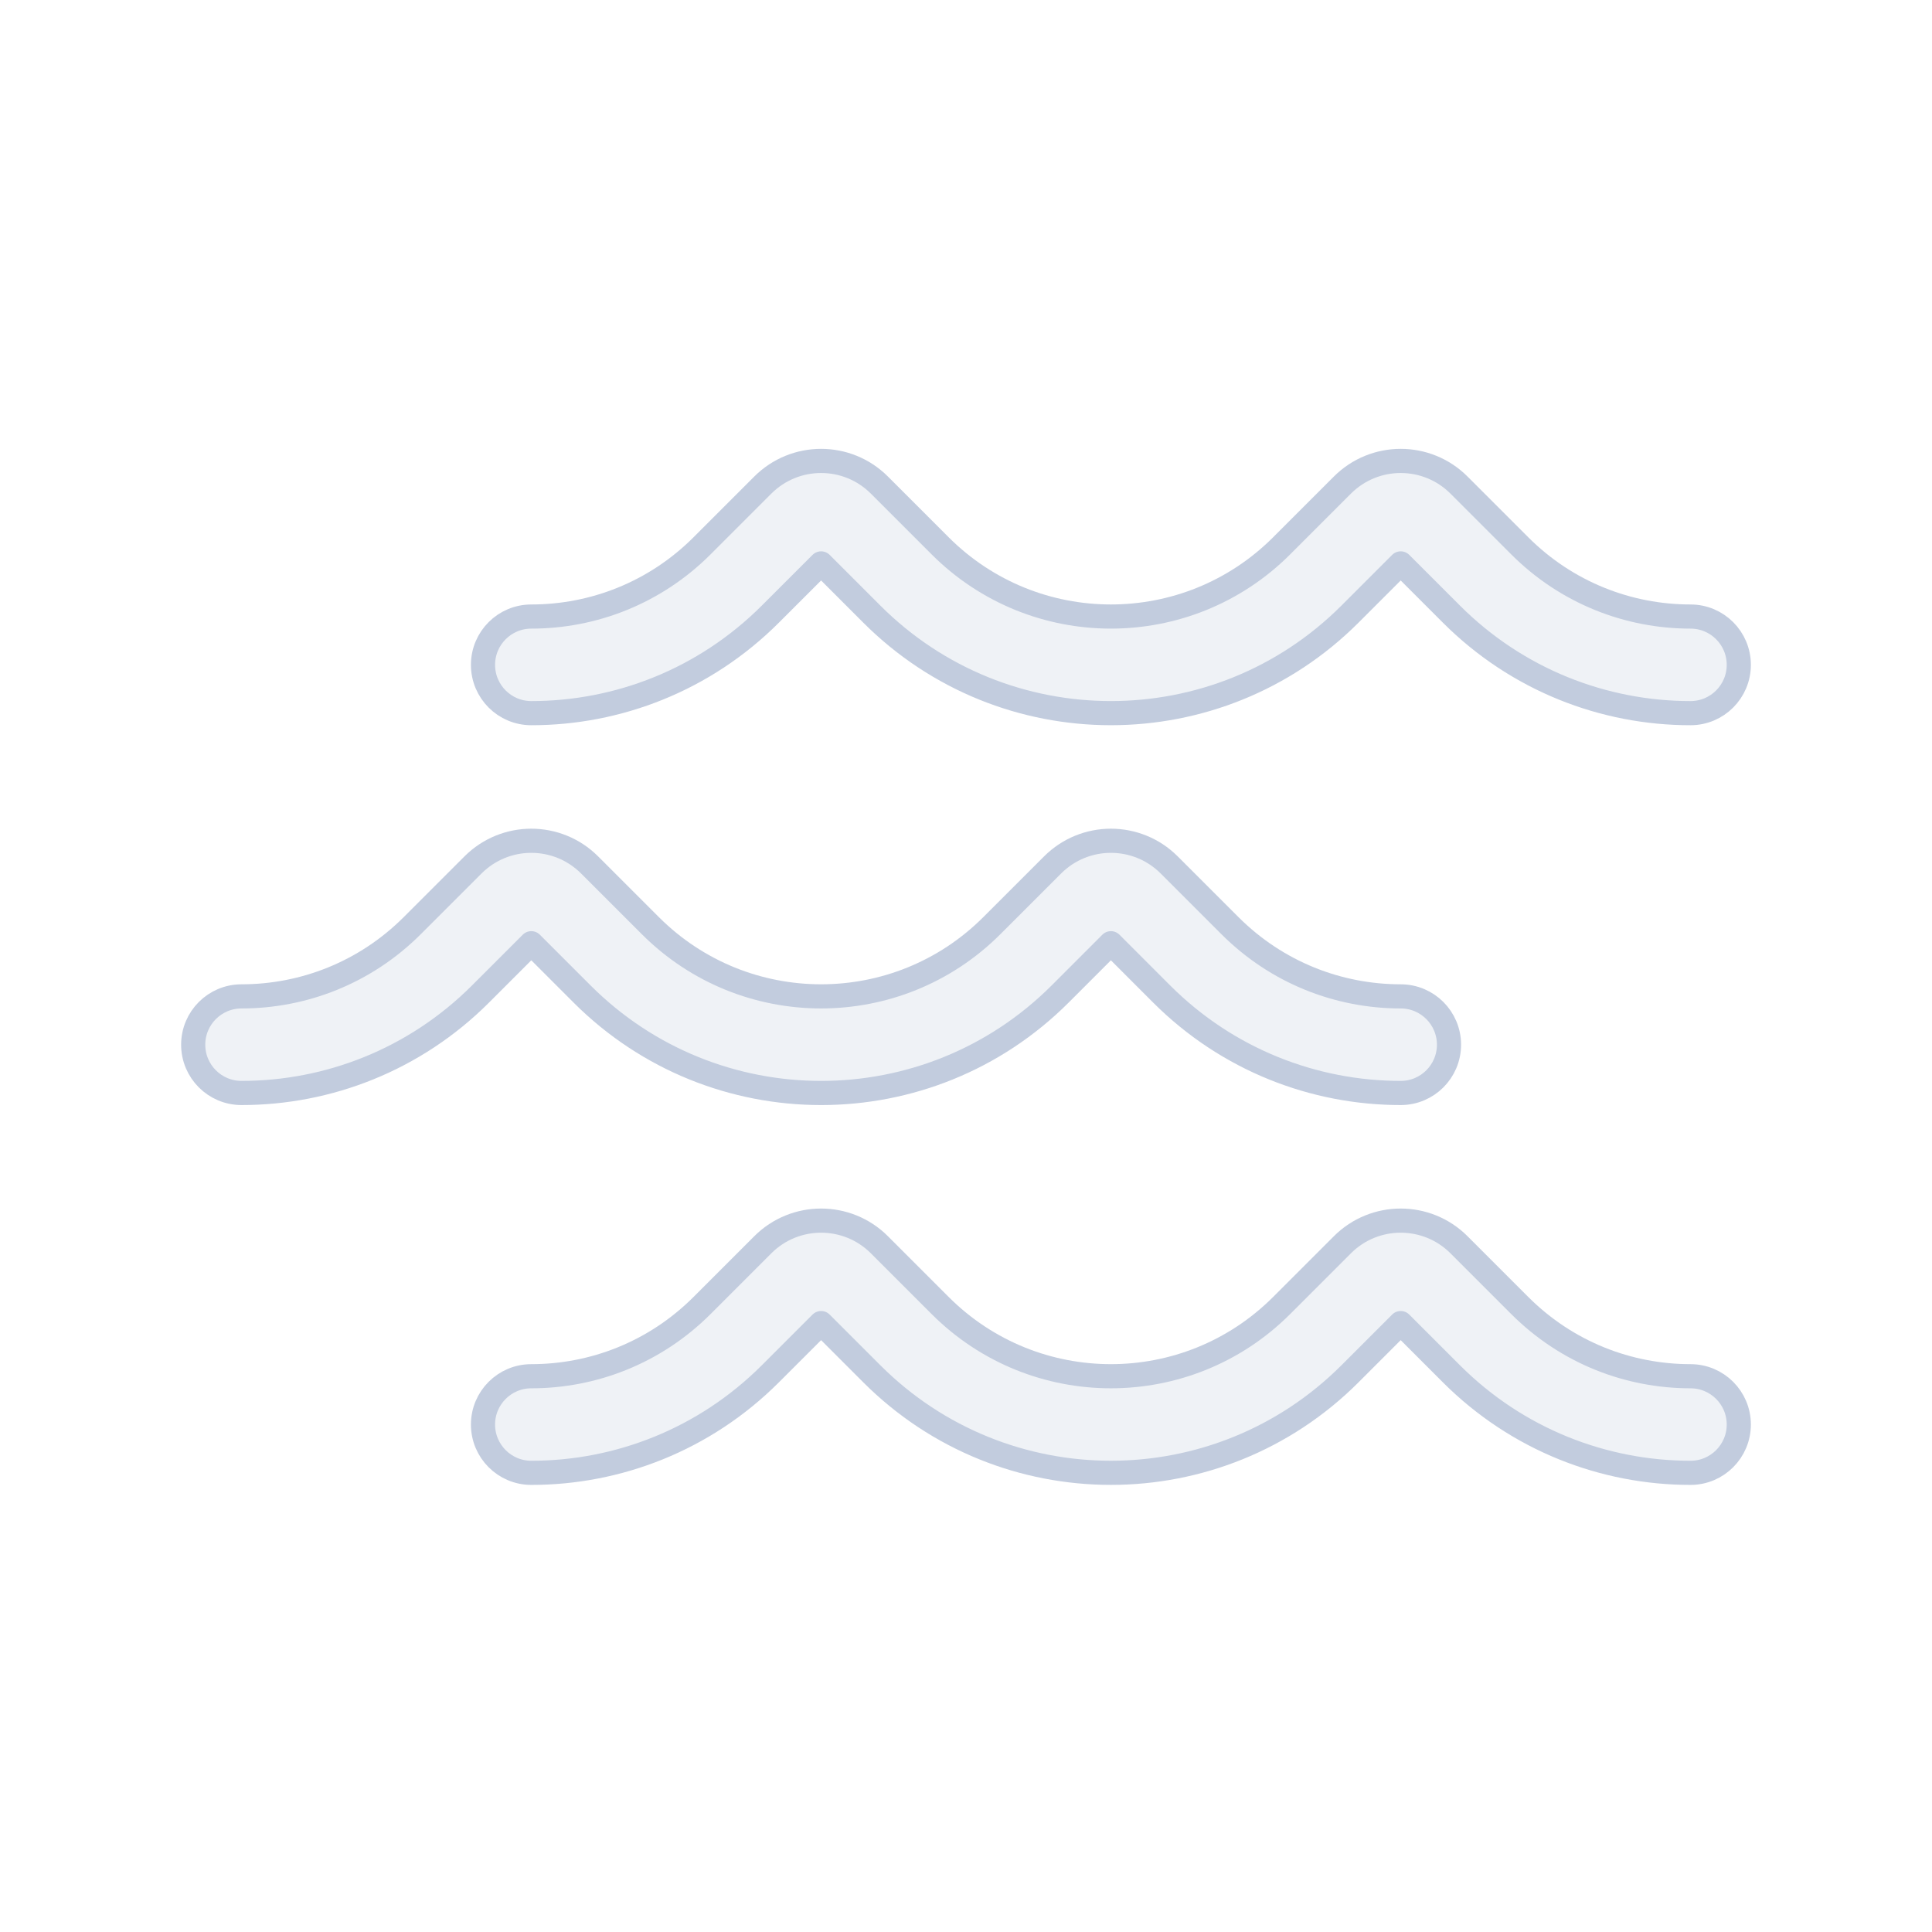 <svg width="80" height="80" viewBox="0 0 80 80" fill="none" xmlns="http://www.w3.org/2000/svg">
  <path d="M22 39.057L24.101 41.158C29.568 46.625 38.432 46.625 43.9 41.158L46 39.057L48.1 41.158C50.834 43.891 54.42 45.258 58 45.258C59.105 45.258 60 44.363 60 43.258C60 42.154 59.105 41.258 58 41.258C55.438 41.258 52.882 40.282 50.929 38.329L48.414 35.815C47.081 34.481 44.919 34.481 43.586 35.815L41.071 38.329C37.166 42.234 30.834 42.234 26.929 38.329L24.414 35.815C23.081 34.481 20.919 34.481 19.586 35.815L17.071 38.329C15.118 40.282 12.562 41.258 10 41.258C8.895 41.258 8 42.154 8 43.258C8 44.363 8.895 45.258 10 45.258C13.58 45.258 17.166 43.891 19.899 41.158L22 39.057Z" fill="#C2CCDE" fill-opacity="0.25" />
  <path d="M22 60.987C25.58 60.987 29.166 59.619 31.899 56.886L34 54.786L36.1 56.886C41.568 62.353 50.432 62.353 55.9 56.886L58 54.786L60.1 56.886C62.834 59.619 66.42 60.987 70 60.987C71.105 60.987 72 60.091 72 58.987C72 57.882 71.105 56.987 70 56.987C67.438 56.987 64.882 56.011 62.929 54.058L60.414 51.543C59.081 50.21 56.919 50.21 55.586 51.543L53.071 54.058C49.166 57.963 42.834 57.963 38.929 54.058L36.414 51.543C35.081 50.21 32.919 50.21 31.586 51.543L29.071 54.058C27.118 56.011 24.562 56.987 22 56.987C20.895 56.987 20 57.882 20 58.987C20 60.091 20.895 60.987 22 60.987Z" fill="#C2CCDE" fill-opacity="0.25" />
  <path d="M22 29.53C25.58 29.53 29.166 28.162 31.899 25.429L34 23.329L36.1 25.429C41.568 30.896 50.432 30.896 55.9 25.429L58 23.329L60.1 25.429C62.834 28.162 66.42 29.53 70 29.53C71.105 29.53 72 28.634 72 27.53C72 26.425 71.105 25.53 70 25.53C67.438 25.53 64.882 24.554 62.929 22.601L60.414 20.086C59.081 18.753 56.919 18.753 55.586 20.086L53.071 22.601C49.166 26.506 42.834 26.506 38.929 22.601L36.414 20.086C35.081 18.753 32.919 18.753 31.586 20.086L29.071 22.601C27.118 24.554 24.562 25.53 22 25.53C20.895 25.53 20 26.425 20 27.53C20 28.634 20.895 29.53 22 29.53Z" fill="#C2CCDE" fill-opacity="0.25" />
  <path d="M22 39.057L24.101 41.158C29.568 46.625 38.432 46.625 43.9 41.158L46 39.057L48.1 41.158C50.834 43.891 54.42 45.258 58 45.258C59.105 45.258 60 44.363 60 43.258C60 42.154 59.105 41.258 58 41.258C55.438 41.258 52.882 40.282 50.929 38.329L48.414 35.815C47.081 34.481 44.919 34.481 43.586 35.815L41.071 38.329C37.166 42.234 30.834 42.234 26.929 38.329L24.414 35.815C23.081 34.481 20.919 34.481 19.586 35.815L17.071 38.329C15.118 40.282 12.562 41.258 10 41.258C8.895 41.258 8 42.154 8 43.258C8 44.363 8.895 45.258 10 45.258C13.58 45.258 17.166 43.891 19.899 41.158L22 39.057Z" stroke="#C2CCDE" stroke-linecap="round" stroke-linejoin="round" />
  <path d="M22 60.987C25.58 60.987 29.166 59.619 31.899 56.886L34 54.786L36.1 56.886C41.568 62.353 50.432 62.353 55.9 56.886L58 54.786L60.1 56.886C62.834 59.619 66.42 60.987 70 60.987C71.105 60.987 72 60.091 72 58.987C72 57.882 71.105 56.987 70 56.987C67.438 56.987 64.882 56.011 62.929 54.058L60.414 51.543C59.081 50.21 56.919 50.21 55.586 51.543L53.071 54.058C49.166 57.963 42.834 57.963 38.929 54.058L36.414 51.543C35.081 50.21 32.919 50.21 31.586 51.543L29.071 54.058C27.118 56.011 24.562 56.987 22 56.987C20.895 56.987 20 57.882 20 58.987C20 60.091 20.895 60.987 22 60.987Z" stroke="#C2CCDE" stroke-linecap="round" stroke-linejoin="round" />
  <path d="M22 29.53C25.58 29.53 29.166 28.162 31.899 25.429L34 23.329L36.1 25.429C41.568 30.896 50.432 30.896 55.9 25.429L58 23.329L60.1 25.429C62.834 28.162 66.42 29.53 70 29.53C71.105 29.53 72 28.634 72 27.53C72 26.425 71.105 25.53 70 25.53C67.438 25.53 64.882 24.554 62.929 22.601L60.414 20.086C59.081 18.753 56.919 18.753 55.586 20.086L53.071 22.601C49.166 26.506 42.834 26.506 38.929 22.601L36.414 20.086C35.081 18.753 32.919 18.753 31.586 20.086L29.071 22.601C27.118 24.554 24.562 25.53 22 25.53C20.895 25.53 20 26.425 20 27.53C20 28.634 20.895 29.53 22 29.53Z" stroke="#C2CCDE" stroke-linecap="round" stroke-linejoin="round" />
</svg>